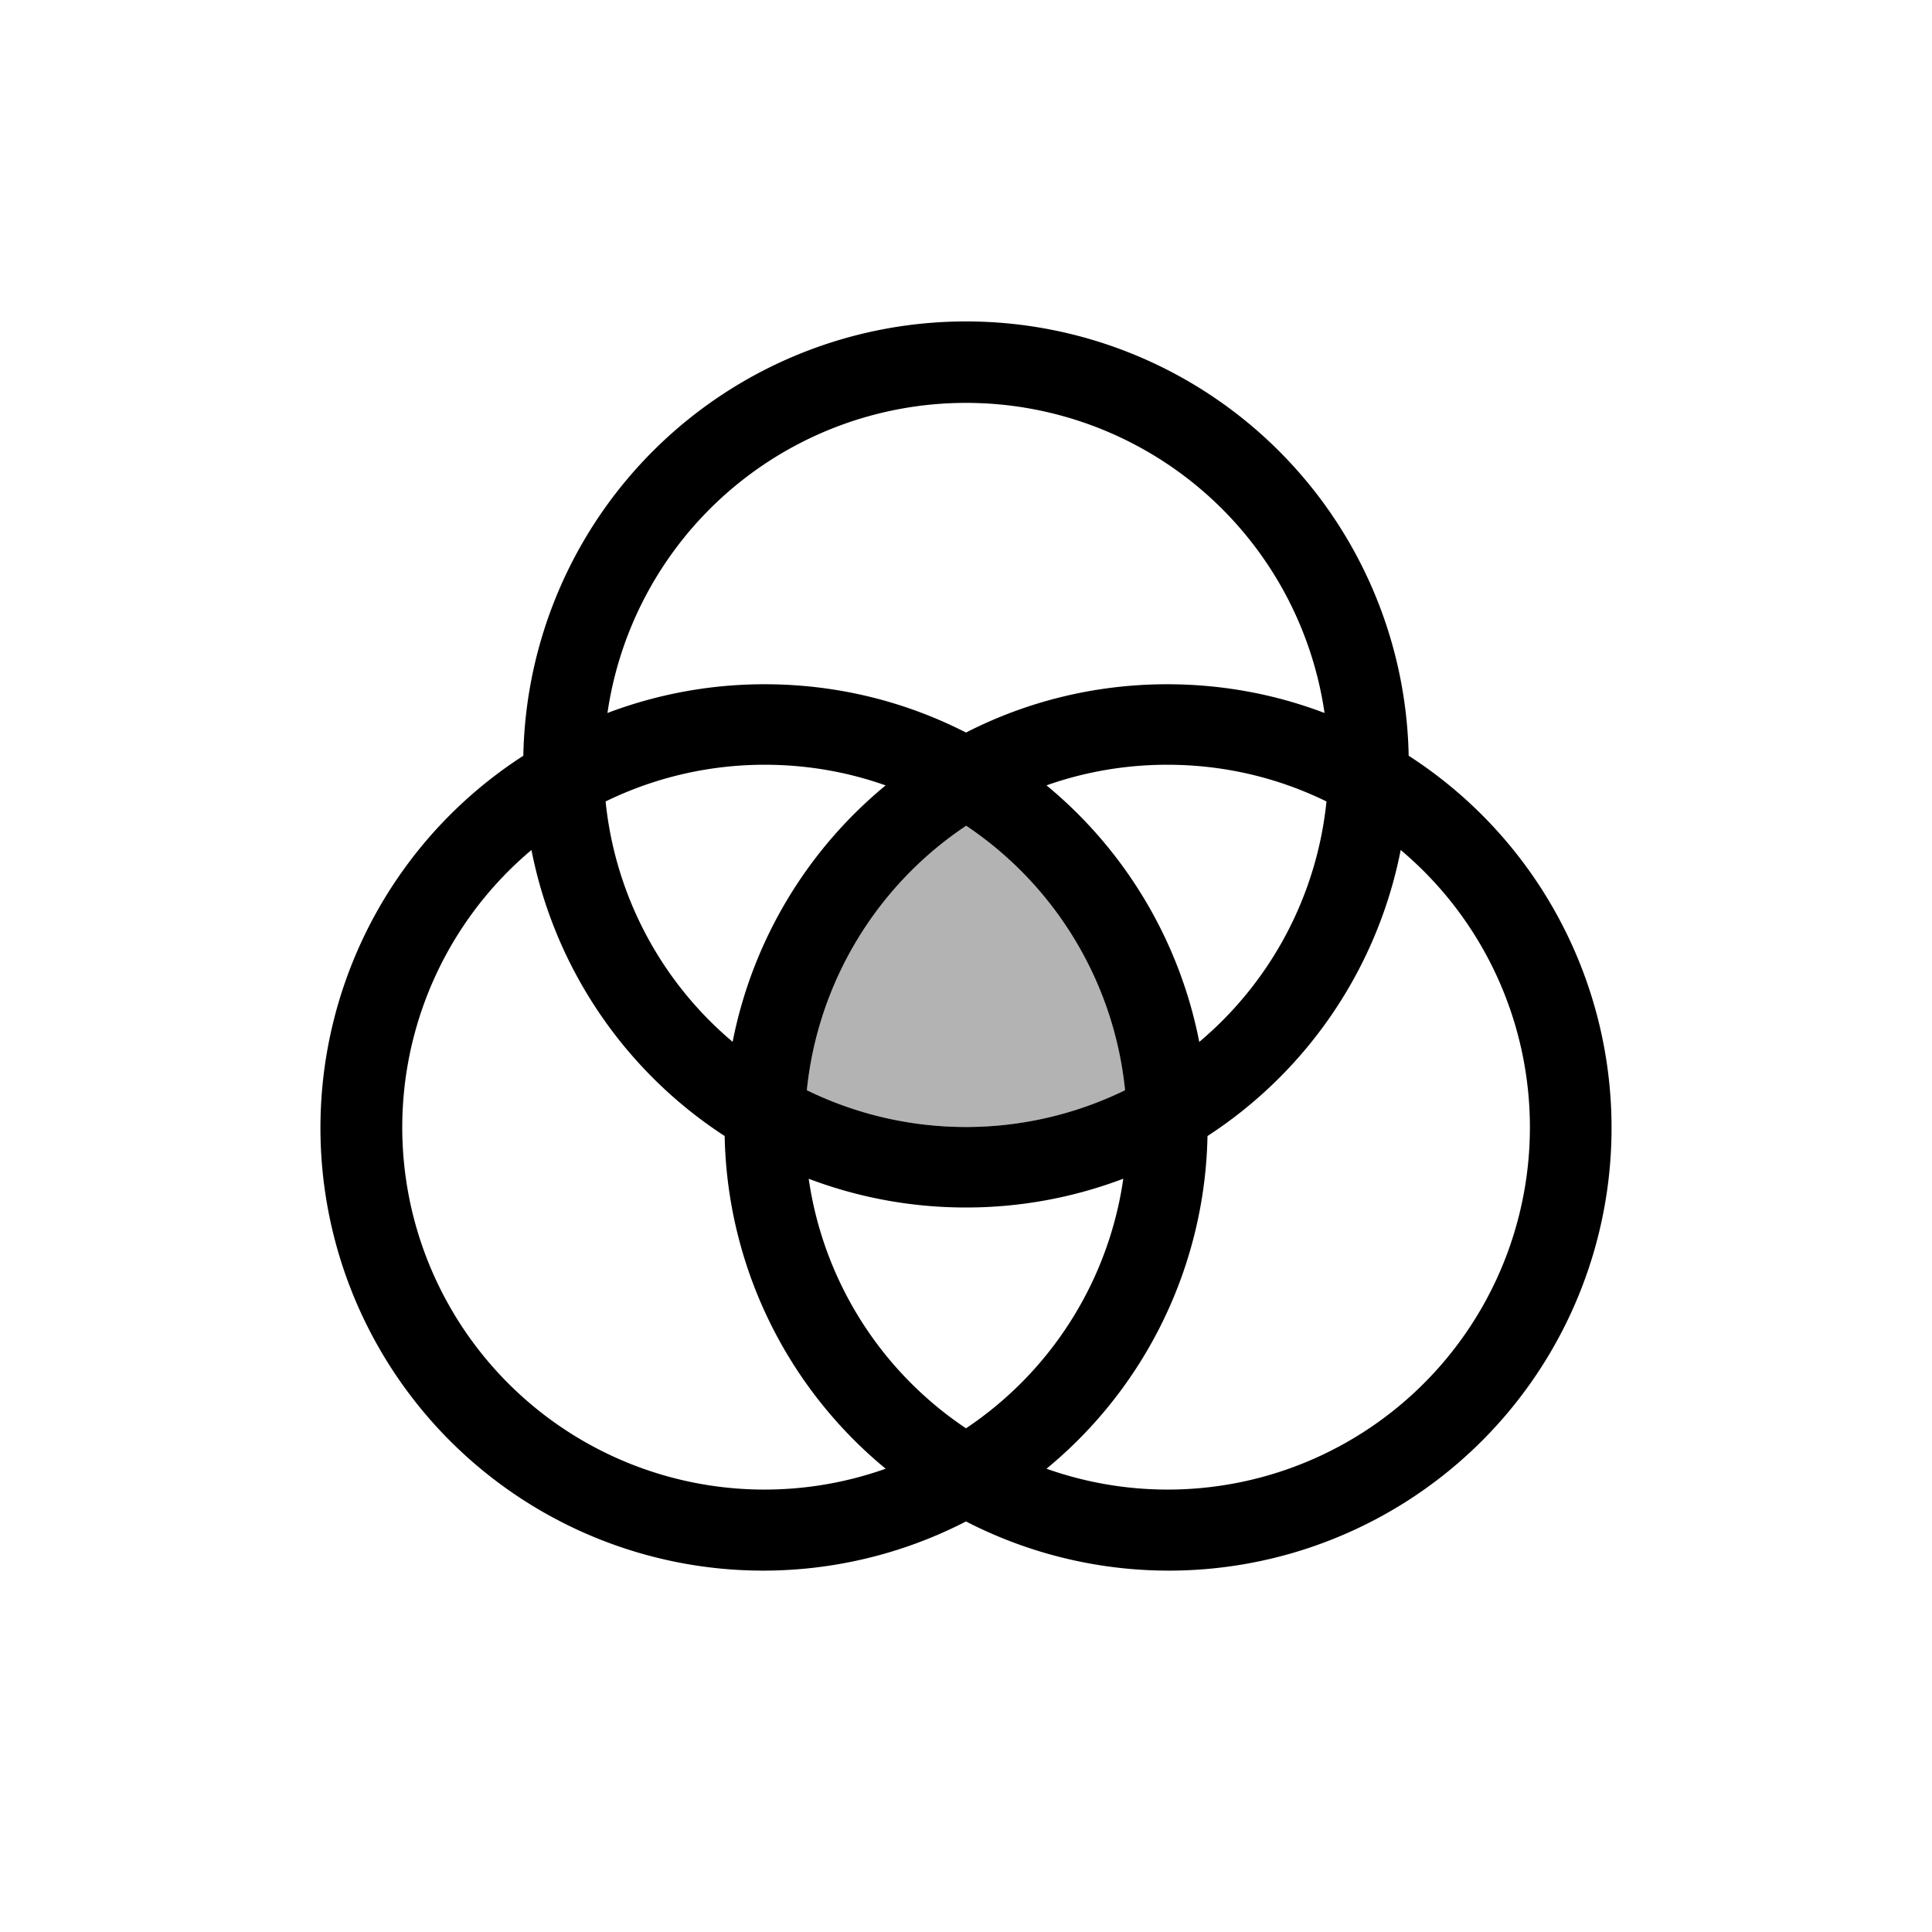 <svg width="24" height="24" fill="none" aria-hidden="true" viewBox="0 0 24 24"><path fill="#000" fill-opacity=".3" d="M13.977 13.544A4.5 4.5 0 0 0 12 10.258a4.5 4.5 0 0 0-1.977 3.286A4.5 4.5 0 0 0 12 14c.71 0 1.38-.164 1.977-.457"/><path fill="#000" fill-rule="evenodd" d="M12 18.9a5.5 5.5 0 0 0 5.499-9.512 5.5 5.5 0 0 0-10.998 0A5.5 5.5 0 0 0 12 18.9M7.546 8.857A5.5 5.5 0 0 1 9.5 8.5c.9 0 1.75.216 2.5.6.75-.384 1.6-.6 2.5-.6.688 0 1.347.126 1.954.357a4.501 4.501 0 0 0-8.908 0m3.455.9a5.5 5.5 0 0 0-1.9 3.185 4.5 4.5 0 0 1-1.578-2.986A4.5 4.5 0 0 1 9.5 9.5c.526 0 1.031.09 1.5.256m.999.5a4.5 4.5 0 0 1 1.977 3.287A4.5 4.5 0 0 1 12 14a4.5 4.5 0 0 1-1.977-.457A4.5 4.5 0 0 1 12 10.259m2.898 2.685A5.5 5.5 0 0 0 13 9.756c.47-.166.975-.256 1.501-.256.71 0 1.38.164 1.977.456a4.5 4.5 0 0 1-1.579 2.986m-.944 1.7A5.5 5.5 0 0 1 12 15a5.5 5.5 0 0 1-1.954-.357 4.5 4.5 0 0 0 1.954 3.1 4.5 4.5 0 0 0 1.954-3.1M13 18.245a5.49 5.49 0 0 0 2-4.133 5.5 5.5 0 0 0 2.4-3.553 4.5 4.5 0 0 1-4.4 7.686m-1.998 0a4.5 4.5 0 0 1-4.4-7.686 5.5 5.5 0 0 0 2.4 3.553 5.49 5.49 0 0 0 2 4.133" clip-rule="evenodd"/></svg>